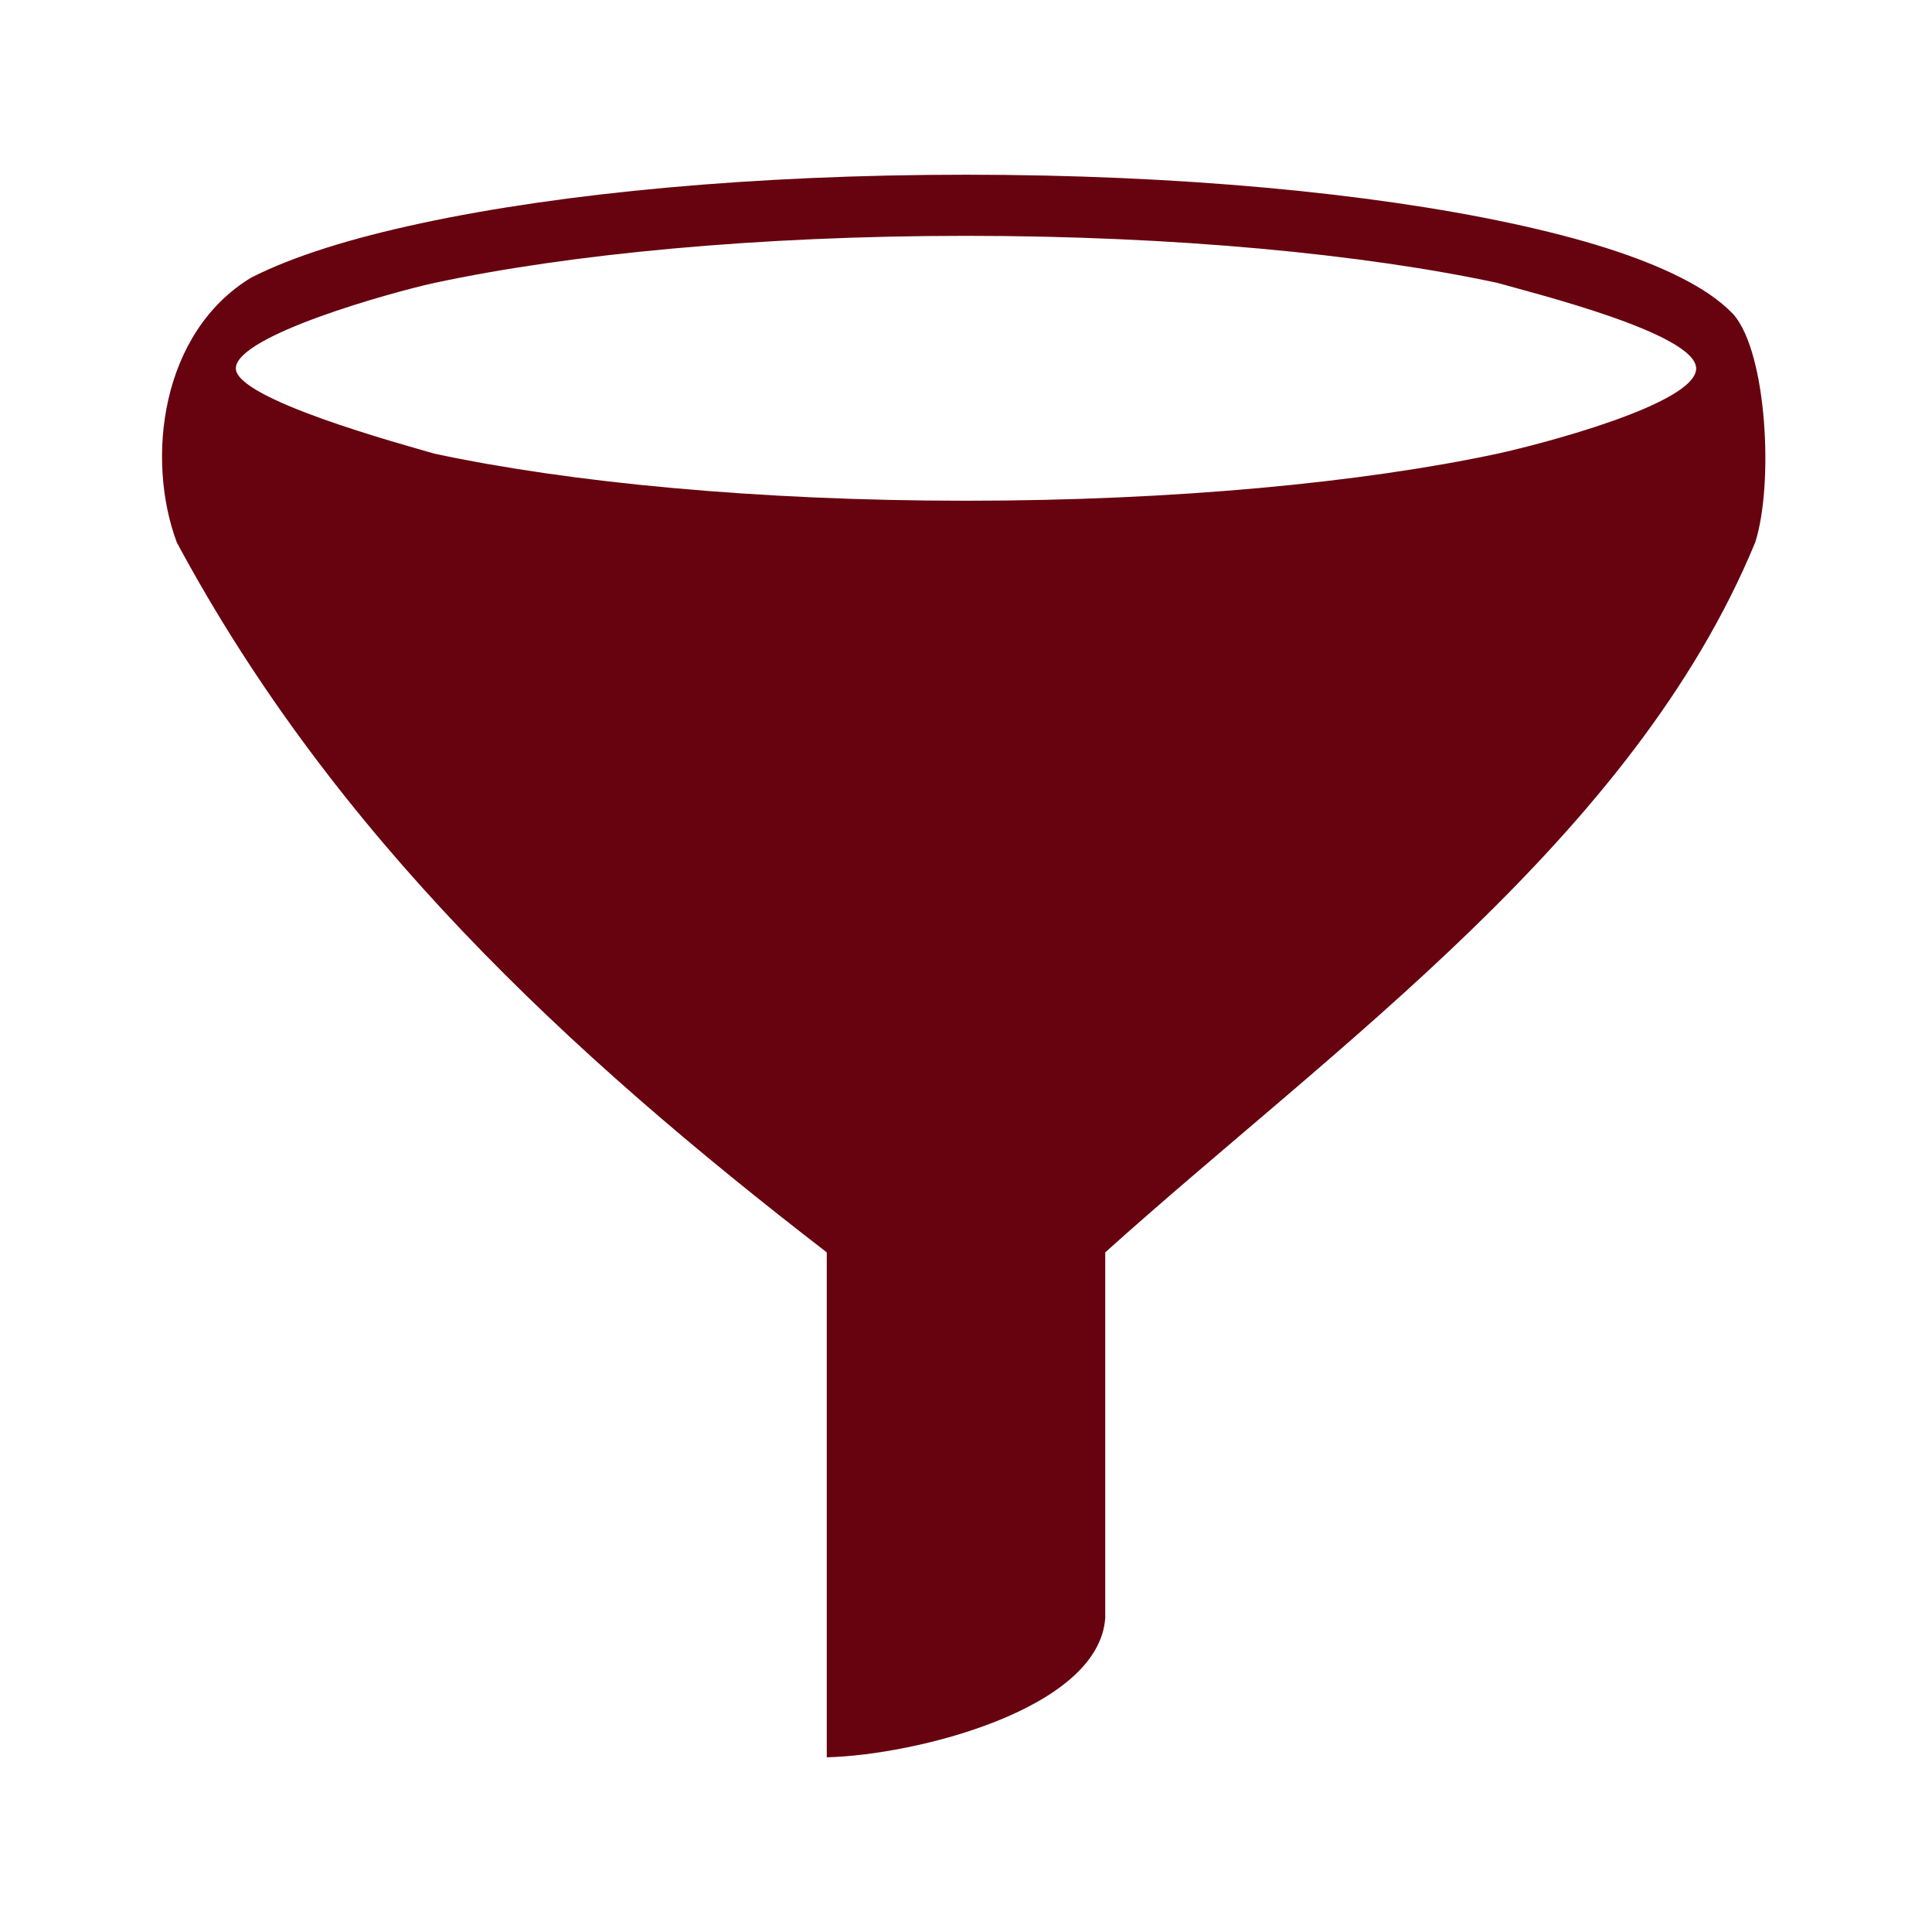 <svg xmlns="http://www.w3.org/2000/svg" viewBox="0 0 512 512" style="height: 512px; width: 512px;"><defs><linearGradient x1="0" x2="0" y1="0" y2="1" id="gradient-6"><stop offset="0%" stop-color="#e50d22" stop-opacity="1"></stop><stop offset="100%" stop-color="#8d7f84" stop-opacity="1"></stop></linearGradient><linearGradient x1="0" x2="0" y1="0" y2="1" id="gradient-7"><stop offset="0%" stop-color="#e50d22" stop-opacity="1"></stop><stop offset="100%" stop-color="#8d7f84" stop-opacity="1"></stop></linearGradient><linearGradient x1="0" x2="0" y1="0" y2="1" id="gradient-8"><stop offset="0%" stop-color="#e50d22" stop-opacity="1"></stop><stop offset="100%" stop-color="#8d7f84" stop-opacity="1"></stop></linearGradient><linearGradient x1="0" x2="0" y1="0" y2="1" id="gradient-9"><stop offset="0%" stop-color="#e50d22" stop-opacity="1"></stop><stop offset="100%" stop-color="#8d7f84" stop-opacity="1"></stop></linearGradient><linearGradient x1="0" x2="0" y1="0" y2="1" id="gradient-10"><stop offset="0%" stop-color="#e50d22" stop-opacity="1"></stop><stop offset="100%" stop-color="#8d7f84" stop-opacity="1"></stop></linearGradient><linearGradient x1="0" x2="0" y1="0" y2="1" id="gradient-11"><stop offset="0%" stop-color="#e50d22" stop-opacity="1"></stop><stop offset="100%" stop-color="#8d7f84" stop-opacity="1"></stop></linearGradient><linearGradient x1="0" x2="0" y1="0" y2="1" id="gradient-12"><stop offset="0%" stop-color="#e50d22" stop-opacity="1"></stop><stop offset="100%" stop-color="#8d7f84" stop-opacity="1"></stop></linearGradient><linearGradient x1="0" x2="0" y1="0" y2="1" id="gradient-13"><stop offset="0%" stop-color="#e50d22" stop-opacity="1"></stop><stop offset="100%" stop-color="#8d7f84" stop-opacity="1"></stop></linearGradient><linearGradient x1="0" x2="0" y1="0" y2="1" id="gradient-14"><stop offset="0%" stop-color="#e50d22" stop-opacity="1"></stop><stop offset="100%" stop-color="#8d7f84" stop-opacity="1"></stop></linearGradient><linearGradient x1="0" x2="0" y1="0" y2="1" id="gradient-15"><stop offset="0%" stop-color="#e50d22" stop-opacity="1"></stop><stop offset="100%" stop-color="#8d7f84" stop-opacity="1"></stop></linearGradient><linearGradient x1="0" x2="0" y1="0" y2="1" id="gradient-16"><stop offset="0%" stop-color="#e50d22" stop-opacity="1"></stop><stop offset="100%" stop-color="#8d7f84" stop-opacity="1"></stop></linearGradient><linearGradient x1="0" x2="0" y1="0" y2="1" id="gradient-17"><stop offset="0%" stop-color="#e50d22" stop-opacity="1"></stop><stop offset="100%" stop-color="#8d7f84" stop-opacity="1"></stop></linearGradient><linearGradient x1="0" x2="0" y1="0" y2="1" id="gradient-18"><stop offset="0%" stop-color="#e50d22" stop-opacity="1"></stop><stop offset="100%" stop-color="#8d7f84" stop-opacity="1"></stop></linearGradient><linearGradient x1="0" x2="0" y1="0" y2="1" id="gradient-19"><stop offset="0%" stop-color="#e50d22" stop-opacity="1"></stop><stop offset="100%" stop-color="#8d7f84" stop-opacity="1"></stop></linearGradient><linearGradient x1="0" x2="0" y1="0" y2="1" id="gradient-20"><stop offset="0%" stop-color="#e50d22" stop-opacity="1"></stop><stop offset="100%" stop-color="#8d7f84" stop-opacity="1"></stop></linearGradient></defs><path d="M0 0h512v512H0z" fill="#ffffff" fill-opacity="0"></path><g class="" transform="translate(0,0)" style="touch-action: none;"><path d="M256 23c-62.377 0-118.824 5.375-160.277 14.258-20.727 4.441-37.674 9.69-50.188 16.03-26.54 16.094-31.144 53.2-21.918 77.99C69.915 217.435 138.57 281.384 215 340.321V489c25.848-.604 80.089-14.04 82-41V340.322c67.639-60.819 155.483-122.156 191.383-209.045 5.479-17.026 3.503-55.854-6.424-67.166-4.04-4.23-9.237-7.654-15.494-10.824-12.514-6.34-29.461-11.588-50.188-16.03C374.824 28.376 318.377 23 256 23zm0 18c61.335 0 116.887 5.37 156.506 13.86C422.354 57.71 470.826 69.626 471 80c.175 10.464-46.091 22.442-58.494 25.14C372.886 113.63 317.335 119 256 119c-61.335 0-116.887-5.37-156.506-13.86C89.646 102.29 40.887 89.064 41 80c.12-9.68 46.092-22.442 58.494-25.14C139.114 46.37 194.665 41 256 41z" fill="#67030f" fill-opacity="1" transform="translate(25.6, 25.6) scale(0.9, 0.9) rotate(0, 256, 256)"></path></g></svg>